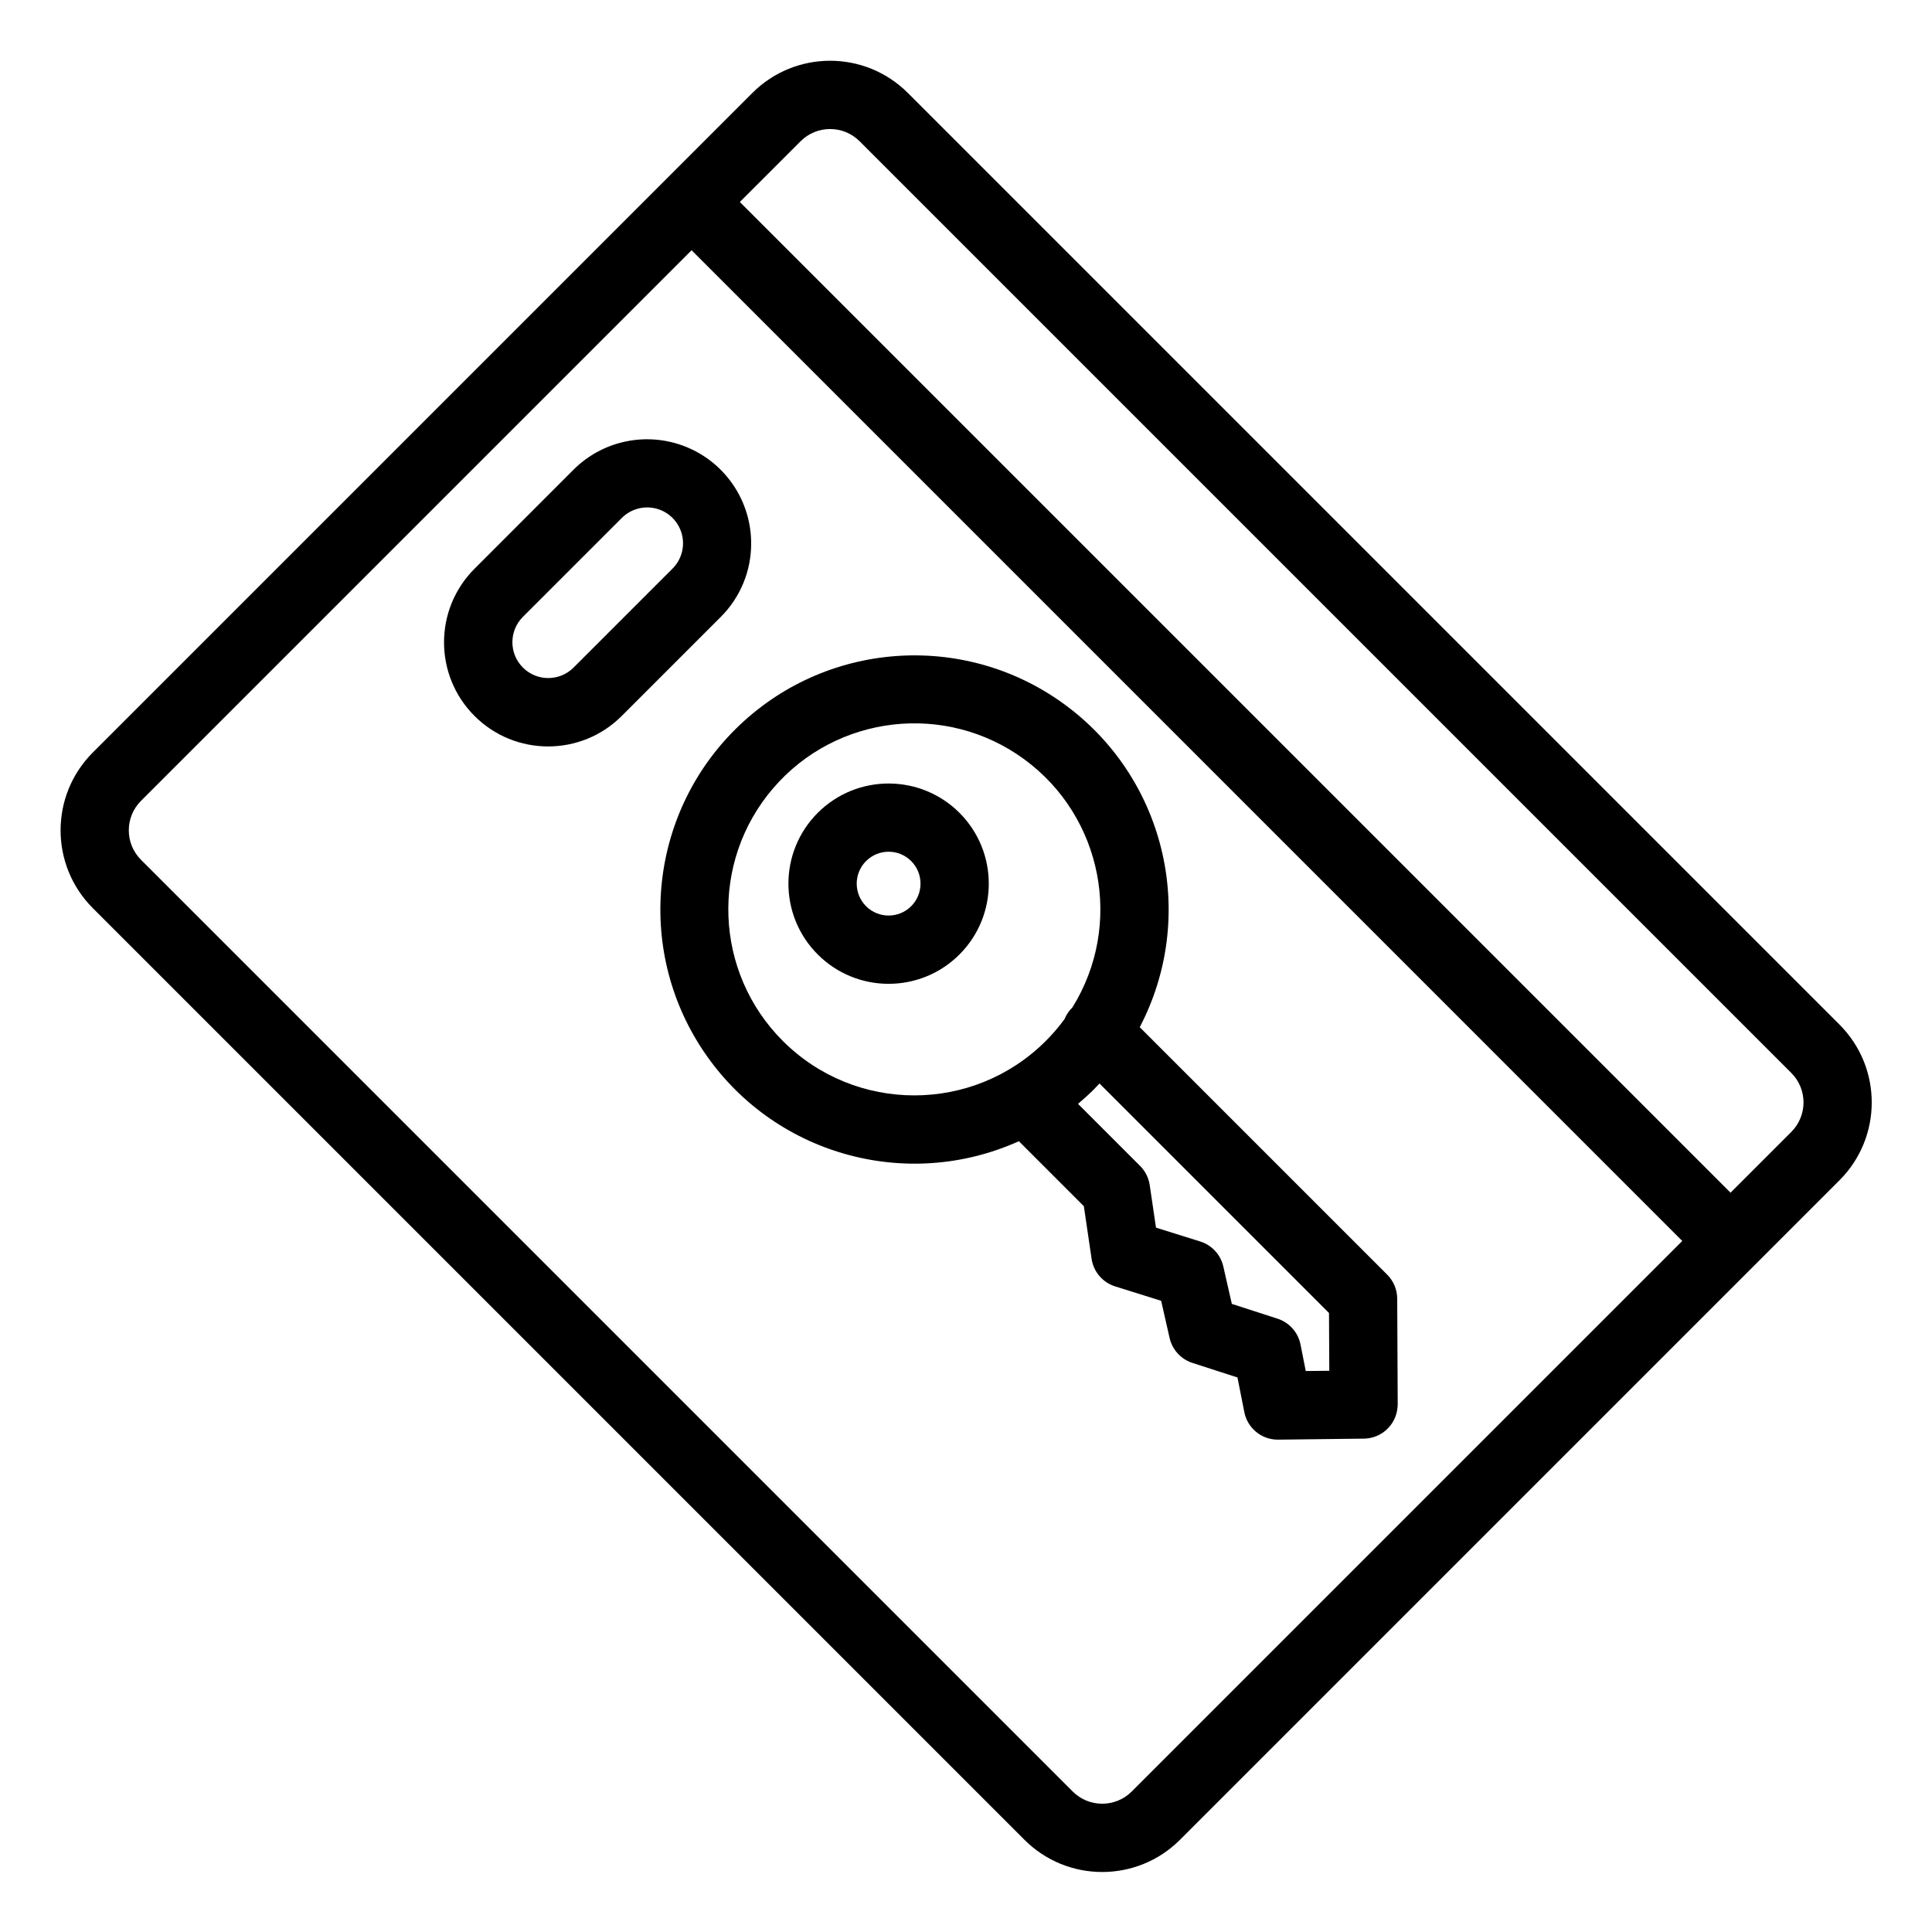<svg height="636pt" viewBox="-20 -20 636 636.001" width="636pt" xmlns="http://www.w3.org/2000/svg"><path d="m278.863 10.605c-14.133-14.141-37.059-14.141-51.195 0l-217.137 217.133c-14.113 14.145-14.113 37.051 0 51.195l306.711 306.715c14.141 14.137 37.059 14.137 51.199 0l217.133-217.137c14.117-14.148 14.117-37.051 0-51.195zm73.688 559.152c-5.363 5.355-14.055 5.355-19.418 0l-306.711-306.711c-5.363-5.359-5.363-14.055 0-19.418l181.246-181.246 326.125 326.133zm217.133-217.133-20 20-326.133-326.129 20.008-20.004c5.363-5.355 14.051-5.355 19.414 0l306.711 306.711c5.363 5.359 5.363 14.051 0 19.414zm0 0"/><path d="m227.277 158.875c0-13.863-8.348-26.355-21.152-31.66-12.805-5.305-27.547-2.375-37.348 7.426l-32.57 32.582c-13.379 13.379-13.379 35.078 0 48.465 13.383 13.379 35.078 13.379 48.461 0l32.578-32.578c6.445-6.414 10.059-15.141 10.031-24.234zm-25.926 8.344-32.574 32.574c-4.613 4.574-12.051 4.555-16.645-.039-4.59-4.586-4.609-12.027-.039-16.645l32.574-32.57c2.977-3.004 7.332-4.184 11.418-3.098 4.086 1.086 7.277 4.281 8.367 8.367 1.086 4.082-.094 8.441-3.102 11.414zm0 0"/><path d="m439.953 407.504c-.016-2.961-1.199-5.797-3.293-7.895l-81.465-81.465c18.918-36.207 8.918-80.785-23.656-105.441-32.57-24.656-78.188-22.184-107.902 5.852-29.711 28.031-34.836 73.426-12.113 107.379 22.715 33.949 66.633 46.527 103.883 29.746l21.391 21.398 2.543 17.305c.625 4.266 3.645 7.797 7.758 9.09l15.141 4.738 2.785 12.25c.883 3.859 3.73 6.977 7.5 8.195l14.844 4.797 2.25 11.41c1.043 5.266 5.656 9.059 11.02 9.059h.137l28.219-.336c5.676-.066 10.41-4.363 11.031-10.004l.027-.246c.051-.422.066-.852.066-1.281zm-202.277-84.852c-22.617-22.637-24-58.871-3.168-83.156 20.836-24.293 56.855-28.449 82.672-9.539 25.812 18.91 32.719 54.512 15.844 81.699-.039.035-.074.062-.109.098-1.066 1.062-1.906 2.328-2.473 3.723-1.867 2.547-3.918 4.945-6.152 7.176-23.91 23.922-62.695 23.922-86.613 0zm172.172 108.684-1.727-8.723c-.789-3.996-3.684-7.258-7.566-8.512l-15.043-4.867-2.805-12.316c-.879-3.895-3.777-7.031-7.594-8.227l-14.57-4.562-2.062-14.004c-.352-2.391-1.465-4.605-3.172-6.312l-20.43-20.43c1.82-1.535 3.594-3.141 5.297-4.84.609-.609 1.184-1.238 1.773-1.863l75.551 75.547.094 19.02zm0 0"/><path d="m249.203 247.57c-12.879 12.879-12.879 33.762 0 46.641 12.879 12.875 33.762 12.875 46.641 0 12.875-12.879 12.875-33.762 0-46.641-12.887-12.859-33.754-12.859-46.641 0zm30.754 30.746c-4.105 4.102-10.758 4.098-14.859-.004-4.098-4.102-4.098-10.75 0-14.852 4.102-4.102 10.754-4.105 14.859-.004 4.094 4.105 4.094 10.754 0 14.859zm0 0"/></svg>